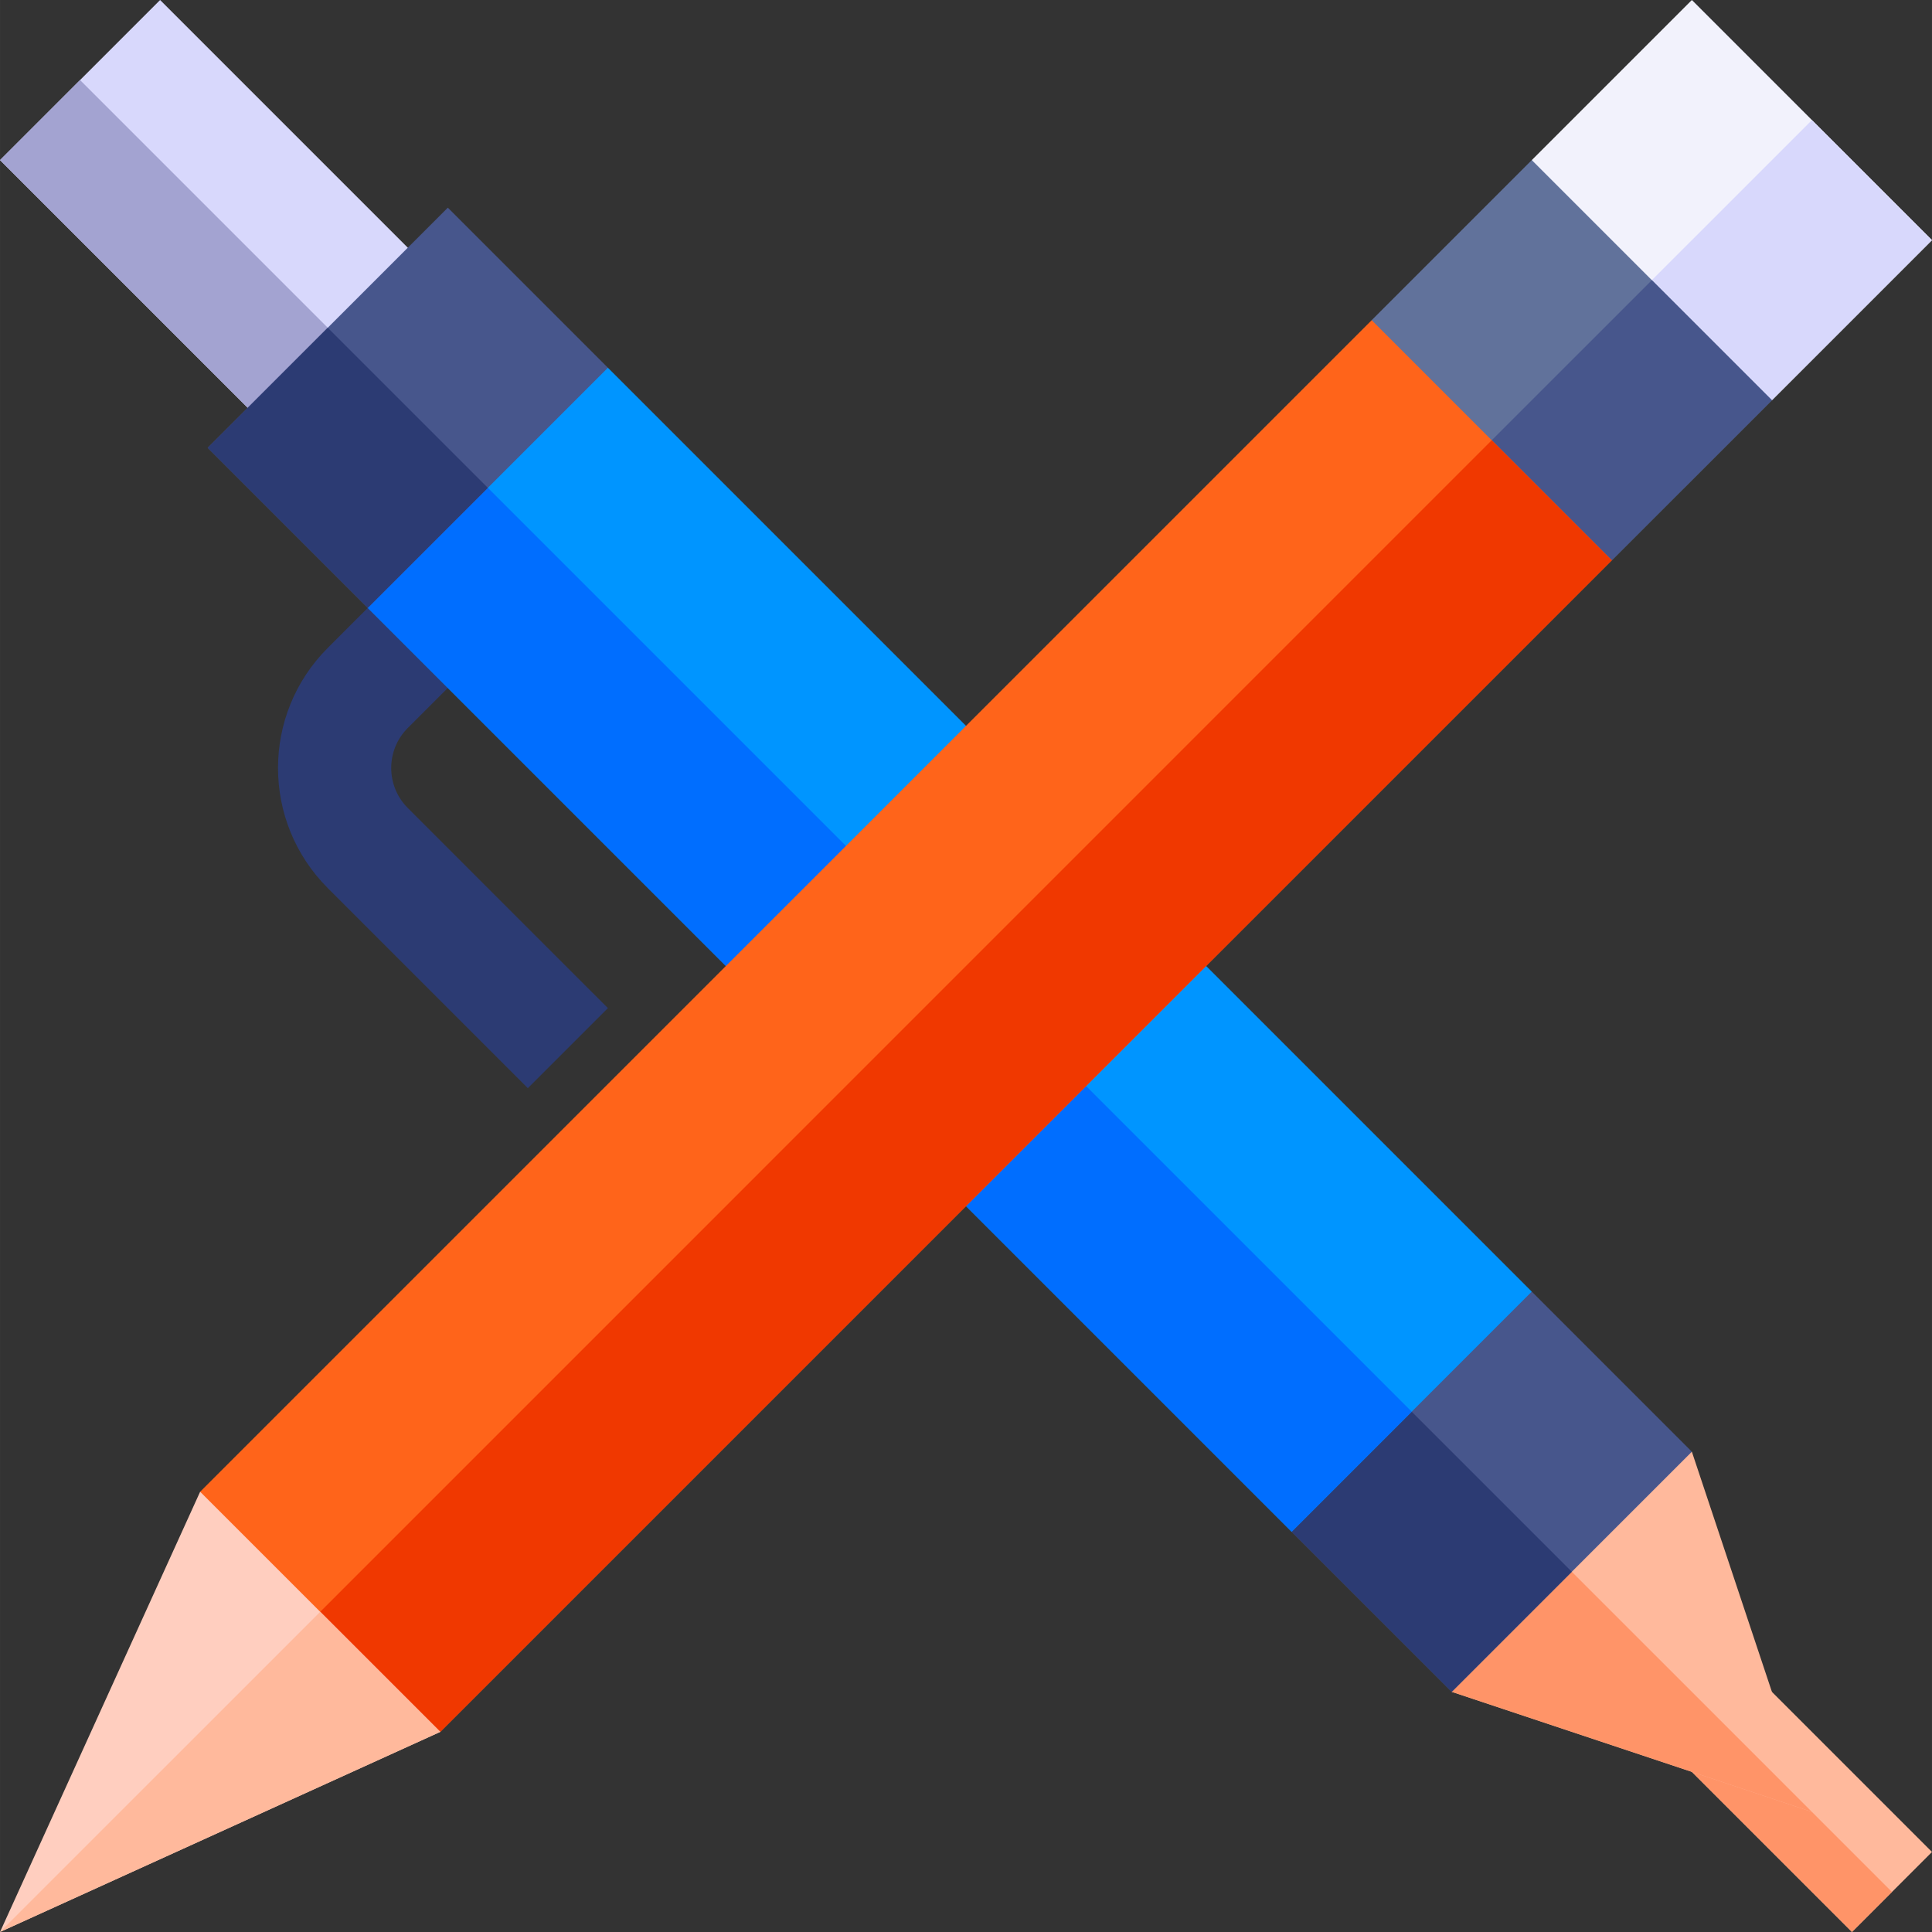 <svg height="512pt" viewBox="0 0 512 512.005" width="512pt" xmlns="http://www.w3.org/2000/svg"><rect x="0" y="0" width="512" height="512.005" fill="#333333" stroke="none"/><path d="m86.855 129.281-86.852-86.852 42.426-42.43 86.852 86.852zm0 0" fill="#d8d8fc"/><path d="m86.855 129.281-86.852-86.852 21.211-21.215 86.852 86.852zm0 0" fill="#a3a3d1"/><path d="m97.461 161.098-10.605 10.609c-17.574 17.574-17.574 46.066 0 63.641l53.031 53.031 21.215-21.215-53.035-53.031c-5.855-5.855-5.855-15.355 0-21.211l10.609-10.609 9.941-32.484zm0 0" fill="#2c3b73"/><path d="m490.789 512.004-63.641-63.637 21.215-21.215 63.641 63.641zm0 0" fill="#ffb99c"/><path d="m501.402 501.395-10.605 10.605-63.641-63.641 10.605-10.605zm0 0" fill="#ff9468"/><path d="m448.363 384.723 31.82 95.457-95.461-31.82 11.879-51.758.637-3.184zm0 0" fill="#ffb99c"/><path d="m384.723 448.359 11.879-51.758 83.582 83.578zm0 0" fill="#ff9468"/><path d="m405.938 342.293 42.426 42.43-63.641 63.637-42.426-42.426 11.879-51.758.637-3.184zm0 0" fill="#47568c"/><path d="m342.297 405.934 11.879-51.758 62.367 62.363-31.82 31.82zm0 0" fill="#2c3b73"/><path d="m161.102 97.461 244.836 244.832-63.641 63.641-244.836-244.836 10.609-53.031zm0 0" fill="#0095ff"/><path d="m108.07 108.066 266.047 266.047-31.82 31.82-244.836-244.836zm0 0" fill="#006eff"/><path d="m97.461 161.102-42.426-42.426 63.641-63.641 42.426 42.426zm0 0" fill="#47568c"/><path d="m97.461 161.102-42.426-42.426 31.82-31.82 42.426 42.426zm0 0" fill="#2c3b73"/><path d="m512.004 63.641-42.426 42.426-52.398-11.246-1.484-.211-9.758-52.184 42.426-42.426zm0 0" fill="#f2f2fc"/><path d="m512.004 63.641-42.426 42.426-52.398-11.246 63.004-63zm0 0" fill="#d8d8fc"/><path d="m469.578 106.066-42.43 42.426-51.332-8.91-.641-2.758-11.664-51.973 42.426-42.426zm0 0" fill="#61729b"/><path d="m469.578 106.066-42.43 42.426-51.332-8.91-.641-2.758 62.582-62.578zm0 0" fill="#47568c"/><path d="m427.148 148.492-310.473 310.477-53.031-10.609-10.609-53.031 310.477-310.477zm0 0" fill="#ff641a"/><path d="m395.328 116.672 31.82 31.82-310.473 310.477-53.031-10.609zm0 0" fill="#f03800"/><path d="m116.676 458.969-116.672 53.031 53.031-116.672zm0 0" fill="#ffcebf"/><path d="m84.855 427.148 31.82 31.82-116.672 53.031zm0 0" fill="#ffb99c"/></svg>